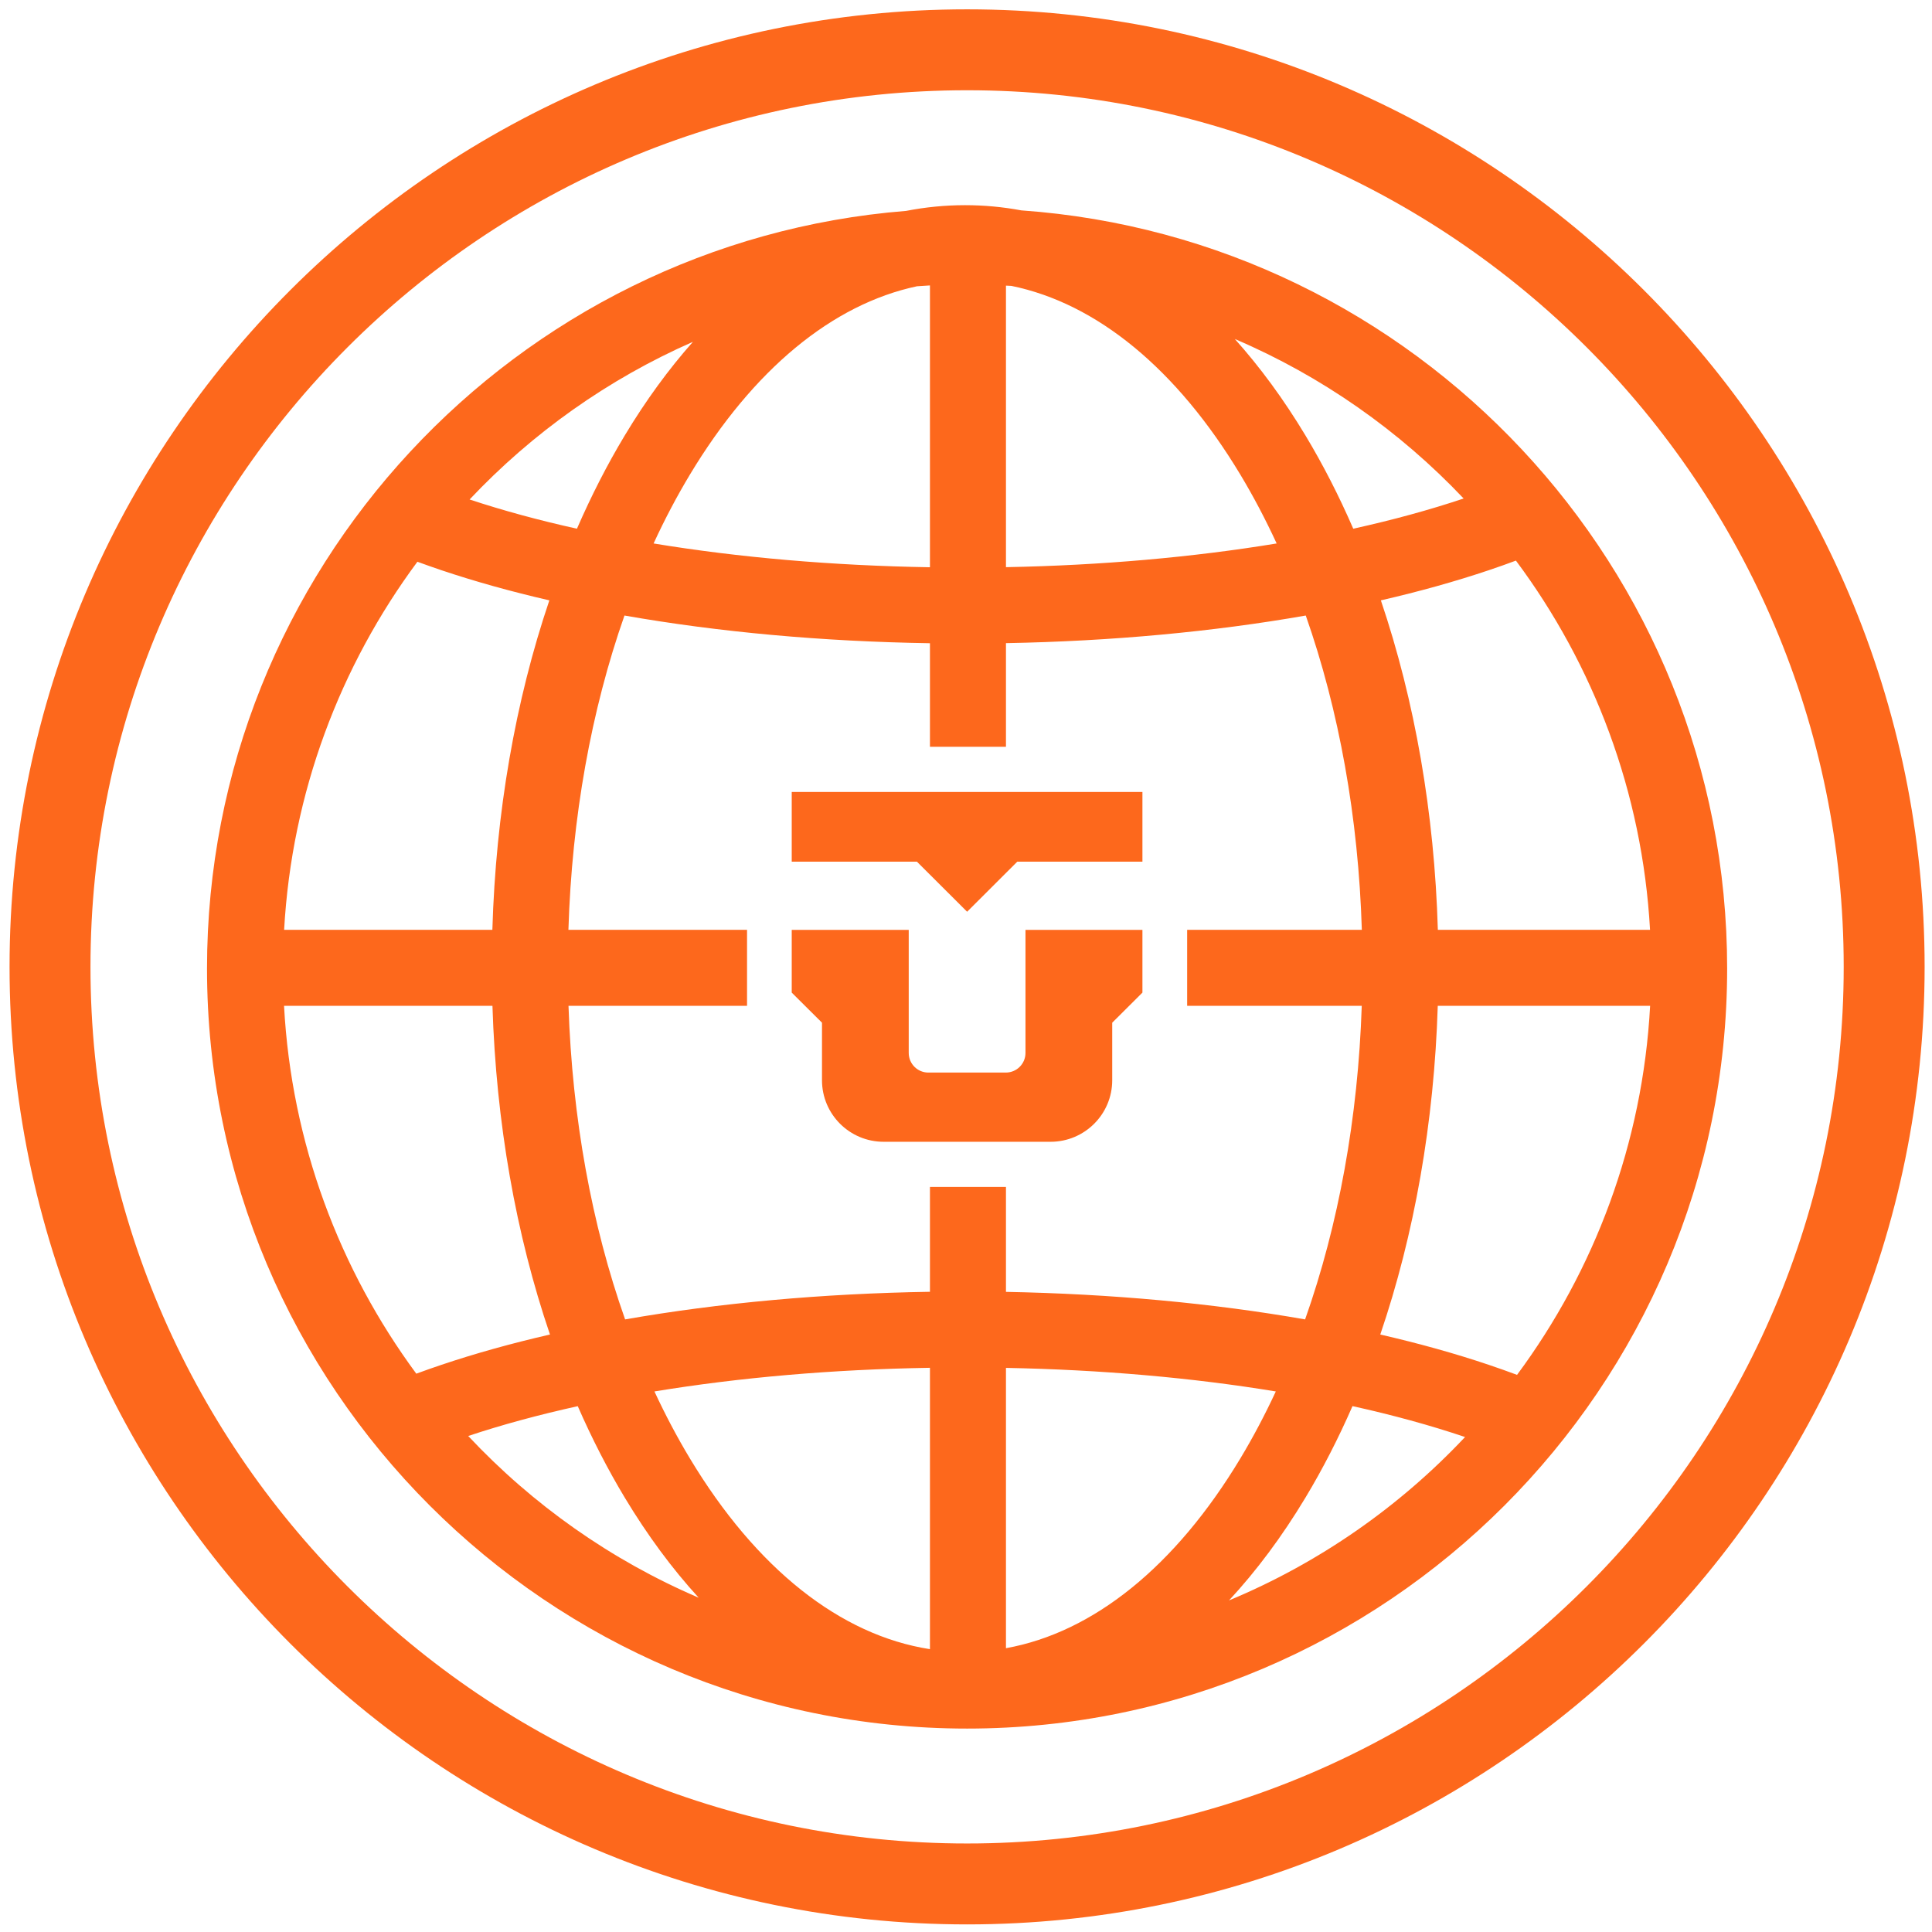 <?xml version="1.0" encoding="UTF-8" standalone="no"?>
<!DOCTYPE svg PUBLIC "-//W3C//DTD SVG 1.1//EN" "http://www.w3.org/Graphics/SVG/1.1/DTD/svg11.dtd">
<svg width="100%" height="100%" viewBox="0 0 113 113" version="1.1" xmlns="http://www.w3.org/2000/svg" xmlns:xlink="http://www.w3.org/1999/xlink" xml:space="preserve" style="fill-rule:evenodd;clip-rule:evenodd;stroke-linejoin:round;stroke-miterlimit:1.414;">
    <g transform="matrix(0.986,0,0,0.986,-687.394,-543.166)">
        <path d="M754.521,556.232C725.848,556.232 702.521,579.559 702.521,608.232C702.521,636.905 725.848,660.232 754.521,660.232C783.194,660.232 806.521,636.905 806.521,608.232C806.521,579.559 783.194,556.232 754.521,556.232M754.521,665.032C723.201,665.032 697.721,639.552 697.721,608.232C697.721,576.912 723.201,551.432 754.521,551.432C785.841,551.432 811.321,576.912 811.321,608.232C811.321,639.552 785.841,665.032 754.521,665.032" style="fill:rgb(253,104,28);fill-rule:nonzero;"/>
        <path d="M785.464,631.838C783.467,631.165 781.311,630.564 779.031,630.041C781.055,624.104 782.226,617.464 782.441,610.544L795.038,610.544C794.597,618.712 791.728,626.245 787.144,632.434C786.606,632.232 786.047,632.035 785.464,631.838M770.058,645.814C771.68,644.064 773.203,642.028 774.592,639.717C775.618,638.015 776.548,636.197 777.383,634.288C779.754,634.812 781.979,635.42 784.026,636.11C784.038,636.113 784.048,636.118 784.061,636.12C780.157,640.268 775.394,643.593 770.058,645.814M756.827,648.648L756.827,632.02C762.465,632.127 767.884,632.603 772.834,633.418C772.189,634.804 771.488,636.133 770.731,637.391C766.875,643.802 762.007,647.716 756.827,648.648M752.318,621.285L752.318,627.506C745.94,627.608 739.801,628.169 734.235,629.144C732.251,623.535 731.097,617.192 730.877,610.544L741.468,610.544L741.468,606.035L730.872,606.035C731.077,599.375 732.221,593.017 734.197,587.391C739.773,588.371 745.925,588.934 752.318,589.034L752.318,595.178L756.827,595.178L756.827,589.029C763.098,588.914 769.133,588.353 774.611,587.391C776.588,593.017 777.732,599.375 777.937,606.035L767.575,606.035L767.575,610.544L777.932,610.544C777.712,617.192 776.556,623.535 774.572,629.144C769.105,628.186 763.083,627.628 756.827,627.511L756.827,621.285L752.318,621.285ZM752.318,648.705C747.012,647.882 742.019,643.942 738.078,637.391C737.321,636.133 736.62,634.807 735.975,633.418C741.022,632.588 746.56,632.107 752.318,632.015L752.318,648.705ZM724.928,636.06C726.934,635.392 729.113,634.802 731.426,634.291C732.261,636.197 733.19,638.015 734.215,639.717C735.563,641.955 737.031,643.939 738.599,645.652C733.395,643.423 728.749,640.136 724.928,636.06M721.849,632.364C717.293,626.187 714.441,618.682 714.003,610.544L726.366,610.544C726.583,617.464 727.754,624.104 729.778,630.041C727.497,630.564 725.341,631.165 723.342,631.838C722.826,632.01 722.33,632.187 721.849,632.364M721.914,584.201C722.375,584.37 722.849,584.537 723.342,584.704C725.331,585.372 727.475,585.97 729.741,586.491C727.724,592.448 726.563,599.101 726.361,606.035L714.008,606.035C714.464,597.887 717.335,590.375 721.914,584.201M738.258,571.155C736.817,572.78 735.464,574.632 734.215,576.708C733.17,578.443 732.226,580.295 731.378,582.241C729.113,581.74 726.981,581.16 725.01,580.507C728.729,576.563 733.228,573.365 738.258,571.155M751.55,567.859C751.807,567.84 752.061,567.825 752.318,567.81L752.318,584.527C746.54,584.432 740.987,583.951 735.925,583.116C736.583,581.688 737.301,580.325 738.078,579.033C741.827,572.8 746.53,568.926 751.55,567.859M756.827,567.822C756.934,567.827 757.042,567.83 757.149,567.837C762.209,568.871 766.954,572.755 770.731,579.033C771.508,580.325 772.224,581.688 772.884,583.116C767.919,583.934 762.483,584.415 756.827,584.522L756.827,567.822ZM783.976,580.449C781.957,581.127 779.761,581.725 777.428,582.241C776.583,580.295 775.636,578.443 774.592,576.708C773.3,574.562 771.897,572.653 770.404,570.988C775.561,573.191 780.172,576.434 783.976,580.449M787.077,584.133C791.688,590.32 794.577,597.857 795.033,606.035L782.446,606.035C782.244,599.101 781.082,592.448 779.066,586.491C781.334,585.97 783.477,585.372 785.464,584.704C786.022,584.517 786.561,584.325 787.077,584.133M757.739,563.358C756.643,563.154 755.529,563.049 754.404,563.049C753.223,563.049 752.056,563.164 750.905,563.388C727.729,565.235 709.434,584.684 709.434,608.328C709.434,633.189 729.658,653.416 754.522,653.416C779.382,653.416 799.607,633.189 799.607,608.328C799.607,584.549 781.105,565.013 757.739,563.358" style="fill:rgb(253,104,28);fill-rule:nonzero;"/>
        <path d="M754.523,604.962L757.499,601.991L764.922,601.991L764.922,597.858L744.119,597.858L744.119,601.991L751.544,601.991L754.523,604.962Z" style="fill:rgb(253,104,28);fill-rule:nonzero;"/>
        <path d="M763.13,614.956L763.13,611.544L764.922,609.759L764.922,606.038L757.985,606.038L757.985,613.338C757.985,613.981 757.464,614.502 756.816,614.502L752.223,614.502C751.58,614.502 751.059,613.981 751.059,613.338L751.059,606.038L744.119,606.038L744.119,609.759L745.914,611.544L745.914,614.956C745.914,616.975 747.552,618.608 749.573,618.608L759.471,618.608C761.492,618.608 763.13,616.975 763.13,614.956" style="fill:rgb(253,104,28);fill-rule:nonzero;"/>
    </g>
</svg>
